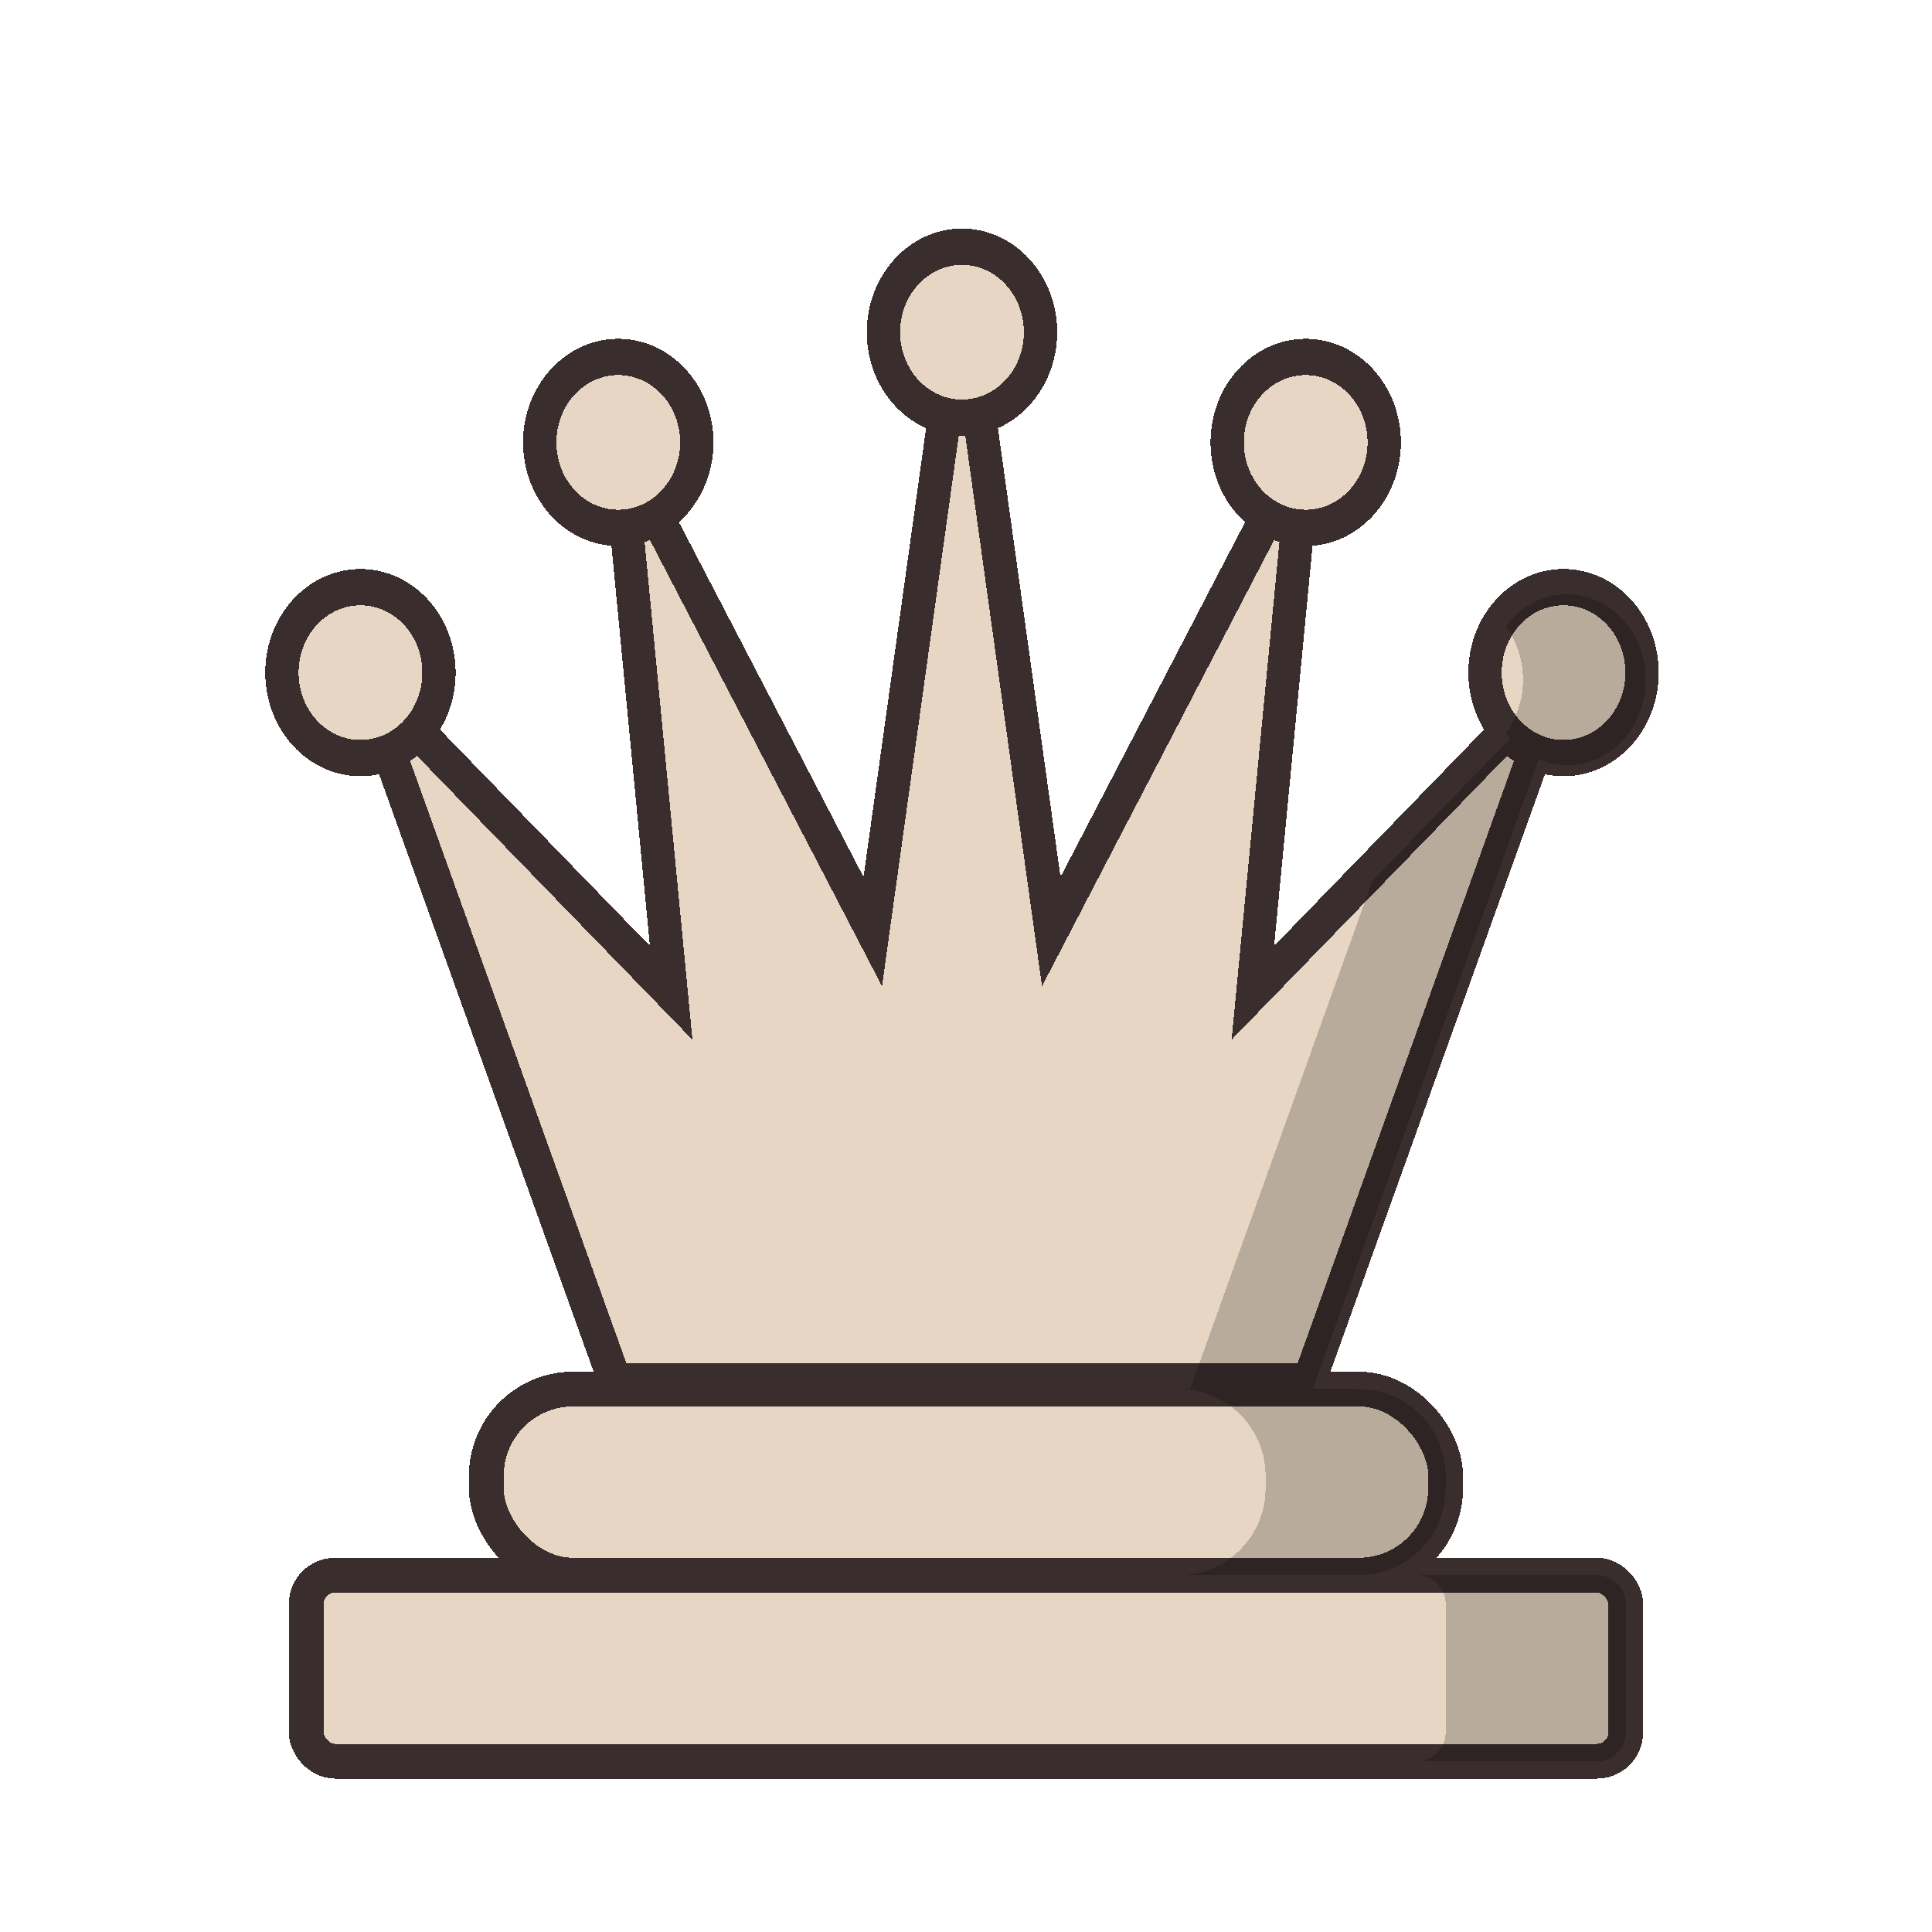 <?xml version="1.0" encoding="UTF-8" standalone="no"?>
<svg
   xmlns:dc="http://purl.org/dc/elements/1.1/"
   xmlns:cc="http://creativecommons.org/ns#"
   xmlns:rdf="http://www.w3.org/1999/02/22-rdf-syntax-ns#"
   xmlns:svg="http://www.w3.org/2000/svg"
   xmlns="http://www.w3.org/2000/svg"
   xmlns:sodipodi="http://sodipodi.sourceforge.net/DTD/sodipodi-0.dtd"
   xmlns:inkscape="http://www.inkscape.org/namespaces/inkscape"
   clip-rule="evenodd"
   fill-rule="evenodd"
   height="50mm"
   image-rendering="optimizeQuality"
   shape-rendering="geometricPrecision"
   text-rendering="geometricPrecision"
   viewBox="0 0 50 50"
   width="50mm"
   version="1.1"
   id="svg11"
   sodipodi:docname="wQ.svg"
   inkscape:version="0.92.4 (5da689c313, 2019-01-14)">
  <defs
     id="defs15">
    <clipPath
       clipPathUnits="userSpaceOnUse"
       id="clipPath1505-7">
      <path
         style="opacity:0.04;fill:#ffffff;fill-opacity:1;stroke:#000000;stroke-width:0.265px;stroke-linecap:butt;stroke-linejoin:miter;stroke-opacity:1"
         d="m 385.623,124.67 c 2.937,4.381 0.101,13.443 3.243,19.507 9.617,17.121 2.164,16.294 -11.461,17.625 -0.395,2.825 25.043,3.089 27.476,0.368 2.52,-3.672 2.996,-8.268 3.837,-12.532 0.912,-4.976 2.16,-10.042 1.357,-15.129 -0.172,-9.84 -22.651,-15.17 -24.452,-9.84 z"
         id="path1507-6"
         inkscape:connector-curvature="0"
         sodipodi:nodetypes="ccccccc" />
    </clipPath>
    <clipPath
       clipPathUnits="userSpaceOnUse"
       id="clipPath1505-7-4">
      <path
         style="opacity:0.04;fill:#ffffff;fill-opacity:1;stroke:#000000;stroke-width:0.265px;stroke-linecap:butt;stroke-linejoin:miter;stroke-opacity:1"
         d="m 385.623,124.67 c 2.937,4.381 0.101,13.443 3.243,19.507 9.617,17.121 2.164,16.294 -11.461,17.625 -0.395,2.825 25.043,3.089 27.476,0.368 2.52,-3.672 2.996,-8.268 3.837,-12.532 0.912,-4.976 2.16,-10.042 1.357,-15.129 -0.172,-9.84 -22.651,-15.17 -24.452,-9.84 z"
         id="path1507-6-1"
         inkscape:connector-curvature="0"
         sodipodi:nodetypes="ccccccc" />
    </clipPath>
    <clipPath
       clipPathUnits="userSpaceOnUse"
       id="clipPath1505-7-7">
      <path
         style="opacity:0.04;fill:#ffffff;fill-opacity:1;stroke:#000000;stroke-width:0.265px;stroke-linecap:butt;stroke-linejoin:miter;stroke-opacity:1"
         d="m 385.623,124.67 c 2.937,4.381 0.101,13.443 3.243,19.507 9.617,17.121 2.164,16.294 -11.461,17.625 -0.395,2.825 25.043,3.089 27.476,0.368 2.52,-3.672 2.996,-8.268 3.837,-12.532 0.912,-4.976 2.16,-10.042 1.357,-15.129 -0.172,-9.84 -22.651,-15.17 -24.452,-9.84 z"
         id="path1507-6-2"
         inkscape:connector-curvature="0"
         sodipodi:nodetypes="ccccccc" />
    </clipPath>
    <clipPath
       clipPathUnits="userSpaceOnUse"
       id="clipPath1505-7-49">
      <path
         style="opacity:0.04;fill:#ffffff;fill-opacity:1;stroke:#000000;stroke-width:0.265px;stroke-linecap:butt;stroke-linejoin:miter;stroke-opacity:1"
         d="m 385.623,124.67 c 2.937,4.381 0.101,13.443 3.243,19.507 9.617,17.121 2.164,16.294 -11.461,17.625 -0.395,2.825 25.043,3.089 27.476,0.368 2.52,-3.672 2.996,-8.268 3.837,-12.532 0.912,-4.976 2.16,-10.042 1.357,-15.129 -0.172,-9.84 -22.651,-15.17 -24.452,-9.84 z"
         id="path1507-6-0"
         inkscape:connector-curvature="0"
         sodipodi:nodetypes="ccccccc" />
    </clipPath>
    <clipPath
       clipPathUnits="userSpaceOnUse"
       id="clipPath1505-7-6">
      <path
         style="opacity:0.04;fill:#ffffff;fill-opacity:1;stroke:#000000;stroke-width:0.265px;stroke-linecap:butt;stroke-linejoin:miter;stroke-opacity:1"
         d="m 385.623,124.67 c 2.937,4.381 0.101,13.443 3.243,19.507 9.617,17.121 2.164,16.294 -11.461,17.625 -0.395,2.825 25.043,3.089 27.476,0.368 2.52,-3.672 2.996,-8.268 3.837,-12.532 0.912,-4.976 2.16,-10.042 1.357,-15.129 -0.172,-9.84 -22.651,-15.17 -24.452,-9.84 z"
         id="path1507-6-9"
         inkscape:connector-curvature="0"
         sodipodi:nodetypes="ccccccc" />
    </clipPath>
    <linearGradient
       id="wwwwwwww"
       gradientUnits="userSpaceOnUse"
       x1="21.094"
       x2="77.669"
       y1="37.101"
       y2="37.469">
      <stop
         offset="0"
         stop-color="#fff"
         id="stop1270"
         style="stop-color:#fafafa;stop-opacity:1" />
      <stop
         offset="1"
         stop-color="#fff"
         stop-opacity="0"
         id="stop1272"
         style="stop-color:#edefa1;stop-opacity:1" />
    </linearGradient>
    <linearGradient
       y2="37.469"
       y1="37.101"
       x2="77.669"
       x1="21.094"
       gradientUnits="userSpaceOnUse"
       id="linearGradient1274">
      <stop
         style="stop-color:#ebebeb;stop-opacity:1"
         id="stop1270-8"
         stop-color="#fff"
         offset="0" />
      <stop
         style="stop-color:#fefdfb;stop-opacity:1"
         id="stop1272-0"
         stop-opacity="0"
         stop-color="#fff"
         offset="1" />
    </linearGradient>
    <linearGradient
       y2="37.469"
       y1="37.101"
       x2="77.669"
       x1="21.094"
       gradientUnits="userSpaceOnUse"
       id="linearGradient1274-9">
      <stop
         style="stop-color:#ffffff;stop-opacity:1"
         id="stop1270-0"
         stop-color="#fff"
         offset="0" />
      <stop
         style="stop-color:#e9e9bb;stop-opacity:1"
         id="stop1272-4"
         stop-opacity="0"
         stop-color="#fff"
         offset="1" />
    </linearGradient>
  </defs>
  <sodipodi:namedview
     pagecolor="#ffffff"
     bordercolor="#666666"
     borderopacity="1"
     objecttolerance="10"
     gridtolerance="10"
     guidetolerance="10"
     inkscape:pageopacity="0"
     inkscape:pageshadow="2"
     inkscape:window-width="958"
     inkscape:window-height="768"
     id="namedview13"
     showgrid="false"
     inkscape:zoom="1.5680018"
     inkscape:cx="117.82481"
     inkscape:cy="57.724015"
     inkscape:window-x="707"
     inkscape:window-y="36"
     inkscape:window-maximized="0"
     inkscape:current-layer="svg11" />
  <linearGradient
     id="a"
     gradientUnits="userSpaceOnUse"
     x1="21.253"
     x2="77.641"
     y1="37.224"
     y2="37.346">
    <stop
       offset="0"
       stop-color="#fff"
       id="stop2" />
    <stop
       offset="1"
       stop-color="#fff"
       stop-opacity="0"
       id="stop4" />
  </linearGradient>
  <g
     id="g1252-6"
     transform="matrix(0.837,0,0,0.911,205.113,-389.06)"
     style="fill:#e7d6c3;fill-opacity:1;stroke:#392d2d;stroke-width:1.031;stroke-miterlimit:4;stroke-dasharray:none;stroke-opacity:1;paint-order:normal;shape-rendering:crispEdges">
    <path
       sodipodi:nodetypes="ccccccccccc"
       inkscape:connector-curvature="0"
       d="m -204.582,466.31 7.869,-20.132 -9.606,9.095 1.635,-15.636 -7.869,13.898 -2.759,-18.191 -2.759,18.191 -7.869,-13.898 1.635,15.636 -9.606,-9.095 7.869,20.132 z"
       style="fill:#e7d6c3;fill-opacity:1;stroke:#392d2d;stroke-width:1.031;stroke-linecap:butt;stroke-linejoin:miter;stroke-miterlimit:4;stroke-dasharray:none;stroke-opacity:1;paint-order:normal"
       id="path930-8-7" />
    <circle
       r="2.428"
       cy="436.506"
       cx="-215.313"
       id="path1142-2-69"
       style="opacity:1;fill:#e7d6c3;fill-opacity:1;fill-rule:evenodd;stroke:#392d2d;stroke-width:1.031;stroke-linecap:round;stroke-linejoin:round;stroke-miterlimit:4;stroke-dasharray:none;stroke-dashoffset:0;stroke-opacity:1;paint-order:normal" />
    <circle
       r="2.428"
       cy="439.637"
       cx="-204.685"
       id="path1142-2-2-9"
       style="opacity:1;fill:#e7d6c3;fill-opacity:1;fill-rule:evenodd;stroke:#392d2d;stroke-width:1.031;stroke-linecap:round;stroke-linejoin:round;stroke-miterlimit:4;stroke-dasharray:none;stroke-dashoffset:0;stroke-opacity:1;paint-order:normal" />
    <circle
       r="2.428"
       cy="446.177"
       cx="-196.713"
       id="path1142-2-6-1"
       style="opacity:1;fill:#e7d6c3;fill-opacity:1;fill-rule:evenodd;stroke:#392d2d;stroke-width:1.031;stroke-linecap:round;stroke-linejoin:round;stroke-miterlimit:4;stroke-dasharray:none;stroke-dashoffset:0;stroke-opacity:1;paint-order:normal" />
    <circle
       r="2.428"
       cy="439.637"
       cx="-225.941"
       id="path1142-2-5-3"
       style="opacity:1;fill:#e7d6c3;fill-opacity:1;fill-rule:evenodd;stroke:#392d2d;stroke-width:1.031;stroke-linecap:round;stroke-linejoin:round;stroke-miterlimit:4;stroke-dasharray:none;stroke-dashoffset:0;stroke-opacity:1;paint-order:normal" />
    <circle
       r="2.428"
       cy="446.177"
       cx="-233.912"
       id="path1142-2-9-9"
       style="opacity:1;fill:#e7d6c3;fill-opacity:1;fill-rule:evenodd;stroke:#392d2d;stroke-width:1.031;stroke-linecap:round;stroke-linejoin:round;stroke-miterlimit:4;stroke-dasharray:none;stroke-dashoffset:0;stroke-opacity:1;paint-order:normal" />
  </g>
  <rect
     rx="2.248"
     style="opacity:1;fill:#e7d6c3;fill-opacity:1;fill-rule:evenodd;stroke:#392d2d;stroke-width:0.9;stroke-linecap:round;stroke-linejoin:round;stroke-miterlimit:4;stroke-dasharray:none;stroke-dashoffset:0;stroke-opacity:1;paint-order:normal;shape-rendering:crispEdges"
     id="rect932-7-2-2-0"
     width="24.827"
     height="4.816"
     x="12.586"
     y="35.949"
     ry="2.248" />
  <rect
     style="opacity:1;fill:#e7d6c3;fill-opacity:1;fill-rule:evenodd;stroke:#392d2d;stroke-width:0.9;stroke-linecap:round;stroke-linejoin:round;stroke-miterlimit:4;stroke-dasharray:none;stroke-dashoffset:0;stroke-opacity:1;paint-order:normal;shape-rendering:crispEdges"
     id="rect934-9-0-2-2"
     width="34.149"
     height="4.816"
     x="7.925"
     y="40.765"
     ry="0.748"
     rx="0.748" />
  <path
     inkscape:connector-curvature="0"
     style="opacity:0.2;fill:#030303;fill-opacity:1;fill-rule:evenodd;stroke:none;stroke-width:0.9;stroke-linecap:round;stroke-linejoin:round;stroke-miterlimit:4;stroke-dasharray:none;stroke-dashoffset:0;stroke-opacity:1;paint-order:normal;shape-rendering:crispEdges"
     d="m 40.559,15.379 a 2.031,2.213 0 0 0 -1.586,0.835 2.031,2.213 0 0 1 0.442,1.378 2.031,2.213 0 0 1 -0.442,1.375 2.031,2.213 0 0 0 0.114,0.145 l -3.568,3.68 -4.717,13.149 h 3.175 l 5.843,-16.288 a 2.031,2.213 0 0 0 0.739,0.152 2.031,2.213 0 0 0 2.031,-2.213 2.031,2.213 0 0 0 -2.031,-2.213 z M 30.504,35.949 c 1.246,0 2.248,1.003 2.248,2.248 v 0.319 c 0,1.242 -0.998,2.243 -2.239,2.248 h 4.651 c 1.246,0 2.248,-1.002 2.248,-2.248 V 38.198 c 0,-1.246 -1.002,-2.248 -2.248,-2.248 z m 6.161,4.816 c 0.415,1.9e-5 0.748,0.334 0.748,0.749 v 3.319 c 0,0.415 -0.334,0.748 -0.748,0.748 h 4.661 c 0.415,0 0.748,-0.334 0.748,-0.748 v -3.32 c 0,-0.415 -0.334,-0.748 -0.748,-0.748 z"
     id="rect932-7-2-5-6-2" />
</svg>
